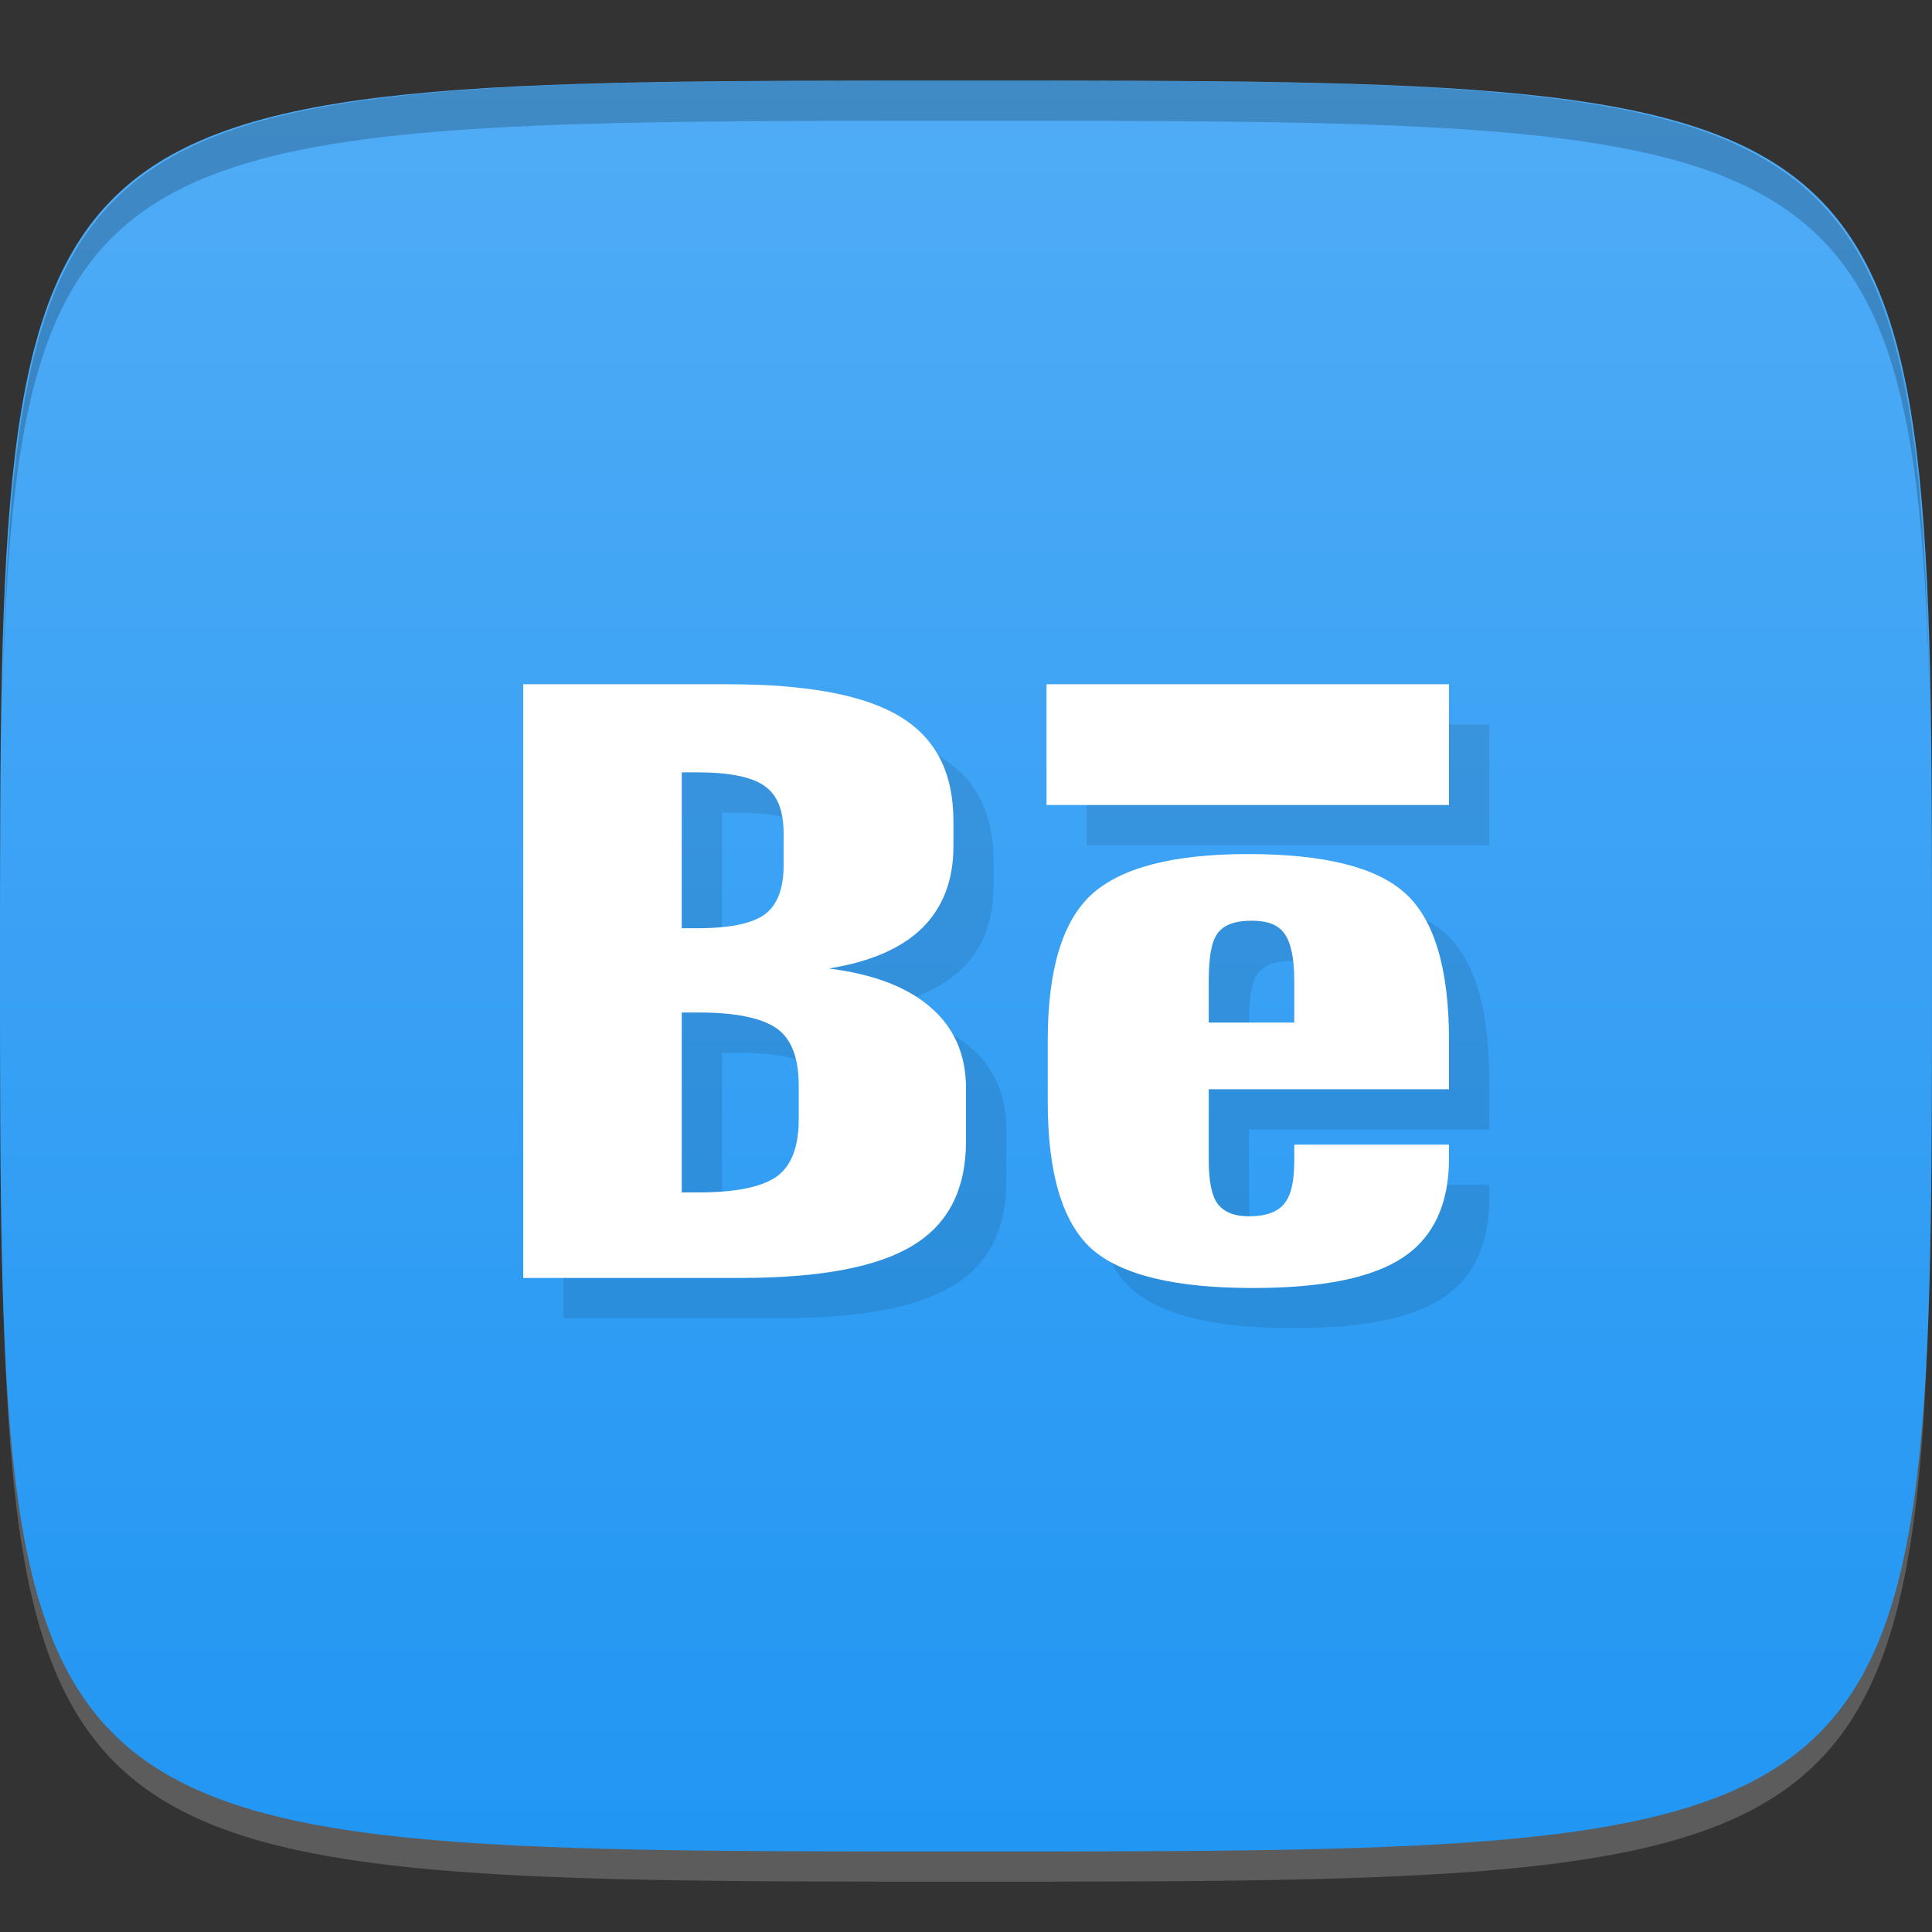 <?xml version="1.0" encoding="UTF-8" standalone="no"?>
<!-- Created with Inkscape (http://www.inkscape.org/) -->

<svg
   xmlns:dc="http://purl.org/dc/elements/1.1/"
   xmlns:cc="http://creativecommons.org/ns#"
   xmlns:rdf="http://www.w3.org/1999/02/22-rdf-syntax-ns#"
   xmlns:svg="http://www.w3.org/2000/svg"
   xmlns="http://www.w3.org/2000/svg"
   xmlns:xlink="http://www.w3.org/1999/xlink"
   xmlns:sodipodi="http://sodipodi.sourceforge.net/DTD/sodipodi-0.dtd"
   xmlns:inkscape="http://www.inkscape.org/namespaces/inkscape"
   width="48"
   height="48"
   id="svg2"
   version="1.1"
   inkscape:version="0.48.4 r9939"
   sodipodi:docname="chrome-http___www.behance.net_.svg">
  <rect width="100%" height="100%" fill="#333333" stroke="none"/>
  <defs
     id="defs4">
    <linearGradient
       id="linearGradient3767">
      <stop
         style="stop-color:#2196f3;stop-opacity:1;"
         offset="0"
         id="stop3769" />
      <stop
         style="stop-color:#50acf6;stop-opacity:1;"
         offset="1"
         id="stop3771" />
    </linearGradient>
    <linearGradient
       inkscape:collect="always"
       xlink:href="#linearGradient3767"
       id="linearGradient3773"
       x1="24"
       y1="1050.362"
       x2="24"
       y2="1006.362"
       gradientUnits="userSpaceOnUse" />
  </defs>
  <sodipodi:namedview
     id="base"
     pagecolor="#ffffff"
     bordercolor="#666666"
     borderopacity="1.0"
     inkscape:pageopacity="0.0"
     inkscape:pageshadow="2"
     inkscape:zoom="11.583333"
     inkscape:cx="12.259763"
     inkscape:cy="22.236159"
     inkscape:document-units="px"
     inkscape:current-layer="layer1"
     showgrid="true"
     inkscape:snap-bbox="true"
     inkscape:window-width="1301"
     inkscape:window-height="744"
     inkscape:window-x="65"
     inkscape:window-y="24"
     inkscape:window-maximized="1">
    <inkscape:grid
       type="xygrid"
       id="grid2985"
       empspacing="6"
       visible="true"
       enabled="true"
       snapvisiblegridlinesonly="true" />
  </sodipodi:namedview>
  <g
     inkscape:label="Layer 1"
     inkscape:groupmode="layer"
     id="layer1"
     transform="translate(0,-1004.362)">
    <path
       id="path3788"
       d="m 24,1051.112 c -21.272,0 -23.663,-0.089 -23.938,-15.406 0.328,14.403 2.938,14.406 23.938,14.406 21,0 23.609,0 23.938,-14.406 -0.275,15.317 -2.666,15.406 -23.938,15.406 z"
       style="opacity:0.2;fill:#ffffff;fill-opacity:1;stroke:none"
       inkscape:connector-curvature="0" />
    <path
       style="fill:url(#linearGradient3773);fill-opacity:1;stroke:none"
       d="m 24,1006.362 c -24,0 -24,0 -24,22 0,22 0,22 24,22 24,0 24,0 24,-22 0,-22 0,-22 -24,-22 z"
       id="path3757"
       inkscape:connector-curvature="0"
       sodipodi:nodetypes="zzzzz" />
    <path
       style="fill:#000000;fill-opacity:1;stroke:none;opacity:0.2"
       d="M 24 2 C 2.728 2 0.337 2.089 0.062 17.406 C 0.391 3.003 3 3 24 3 C 45 3 47.609 3.003 47.938 17.406 C 47.663 2.089 45.272 2 24 2 z "
       transform="translate(0,1004.362)"
       id="path3770" />
    <path
       id="path3767"
       d="m 14,1022.362 0,14.75 5.406,0 c 2.003,0 3.418,-0.279 4.281,-0.812 0.873,-0.533 1.312,-1.38 1.312,-2.594 l 0,-1.312 c -1.2e-5,-0.813 -0.287,-1.493 -0.875,-2 -0.579,-0.507 -1.42,-0.829 -2.531,-0.969 1.029,-0.167 1.798,-0.5 2.312,-1 0.514,-0.507 0.781,-1.185 0.781,-2.031 l 0,-0.625 c -1.2e-5,-1.213 -0.44,-2.061 -1.312,-2.594 -0.864,-0.533 -2.288,-0.812 -4.281,-0.812 l -5.094,0 z m 13,0 0,3 10,0 0,-3 -10,0 z m -9.062,2.188 0.375,0 c 0.818,0 1.375,0.117 1.688,0.344 0.312,0.22 0.469,0.601 0.469,1.188 l 0,0.781 c -8e-6,0.58 -0.156,0.985 -0.469,1.219 -0.312,0.227 -0.87,0.344 -1.688,0.344 l -0.375,0 0,-3.875 z M 32,1026.581 c -1.856,0 -3.149,0.34 -3.875,1 -0.726,0.66 -1.094,1.872 -1.094,3.625 l 0,1.531 c -1e-6,1.76 0.359,2.996 1.094,3.656 0.744,0.653 2.089,0.969 4,0.969 1.709,0 2.947,-0.243 3.719,-0.75 0.772,-0.507 1.156,-1.335 1.156,-2.469 l 0,-0.344 -3.844,0 0,0.375 c -7e-6,0.533 -0.075,0.88 -0.25,1.094 -0.165,0.207 -0.462,0.312 -0.875,0.312 -0.367,0 -0.625,-0.106 -0.781,-0.312 -0.147,-0.207 -0.219,-0.554 -0.219,-1.094 l 0,-1.75 5.969,0 0,-1.219 c -1.1e-5,-1.78 -0.368,-3.01 -1.094,-3.656 C 35.19,1026.903 33.893,1026.581 32,1026.581 z m 0.094,1.656 c 0.386,0 0.656,0.092 0.812,0.312 0.165,0.22 0.25,0.614 0.25,1.188 l 0,1.031 -2.125,0 0,-1.031 c -5e-6,-0.58 0.063,-0.974 0.219,-1.188 0.165,-0.22 0.449,-0.312 0.844,-0.312 z m -14.156,2.281 0.438,0 c 0.937,0 1.588,0.146 1.938,0.406 0.349,0.253 0.531,0.72 0.531,1.406 l 0,0.844 c -8e-6,0.68 -0.182,1.146 -0.531,1.406 -0.349,0.26 -1,0.406 -1.938,0.406 l -0.438,0 0,-4.469 z"
       style="font-size:24.042px;font-style:normal;font-variant:normal;font-weight:bold;font-stretch:normal;text-align:center;line-height:100%;letter-spacing:0px;word-spacing:0px;writing-mode:lr-tb;text-anchor:middle;fill:#000000;fill-opacity:1;stroke:none;font-family:Zurich BdXCn BT;-inkscape-font-specification:Zurich BdXCn BT Bold;opacity:0.1"
       inkscape:connector-curvature="0" />
    <path
       style="font-size:24.042px;font-style:normal;font-variant:normal;font-weight:bold;font-stretch:normal;text-align:center;line-height:100%;letter-spacing:0px;word-spacing:0px;writing-mode:lr-tb;text-anchor:middle;fill:#ffffff;fill-opacity:1;stroke:none;font-family:Zurich BdXCn BT;-inkscape-font-specification:Zurich BdXCn BT Bold"
       d="M 13 17 L 13 31.75 L 18.406 31.75 C 20.409 31.75 21.824 31.471 22.688 30.938 C 23.56 30.404 24 29.557 24 28.344 L 24 27.031 C 24 26.218 23.713 25.538 23.125 25.031 C 22.546 24.525 21.705 24.203 20.594 24.062 C 21.623 23.896 22.392 23.563 22.906 23.062 C 23.421 22.556 23.687 21.878 23.688 21.031 L 23.688 20.406 C 23.687 19.193 23.248 18.346 22.375 17.812 C 21.511 17.279 20.087 17 18.094 17 L 13 17 z M 26 17 L 26 20 L 36 20 L 36 17 L 26 17 z M 16.938 19.188 L 17.312 19.188 C 18.13 19.188 18.688 19.305 19 19.531 C 19.312 19.751 19.469 20.132 19.469 20.719 L 19.469 21.5 C 19.469 22.08 19.312 22.485 19 22.719 C 18.688 22.945 18.13 23.063 17.312 23.062 L 16.938 23.062 L 16.938 19.188 z M 31 21.219 C 29.144 21.219 27.851 21.559 27.125 22.219 C 26.399 22.879 26.031 24.09 26.031 25.844 L 26.031 27.375 C 26.031 29.135 26.39 30.371 27.125 31.031 C 27.869 31.685 29.214 32 31.125 32 C 32.834 32 34.072 31.757 34.844 31.25 C 35.615 30.743 36 29.915 36 28.781 L 36 28.438 L 32.156 28.438 L 32.156 28.812 C 32.156 29.346 32.081 29.693 31.906 29.906 C 31.741 30.113 31.445 30.219 31.031 30.219 C 30.664 30.219 30.406 30.113 30.25 29.906 C 30.103 29.7 30.031 29.353 30.031 28.812 L 30.031 27.062 L 36 27.062 L 36 25.844 C 36 24.064 35.632 22.834 34.906 22.188 C 34.19 21.541 32.893 21.219 31 21.219 z M 31.094 22.875 C 31.48 22.875 31.75 22.968 31.906 23.188 C 32.072 23.408 32.156 23.802 32.156 24.375 L 32.156 25.406 L 30.031 25.406 L 30.031 24.375 C 30.031 23.795 30.094 23.401 30.25 23.188 C 30.415 22.968 30.699 22.875 31.094 22.875 z M 16.938 25.156 L 17.375 25.156 C 18.312 25.156 18.963 25.303 19.312 25.562 C 19.662 25.816 19.844 26.282 19.844 26.969 L 19.844 27.812 C 19.844 28.493 19.662 28.959 19.312 29.219 C 18.963 29.479 18.312 29.625 17.375 29.625 L 16.938 29.625 L 16.938 25.156 z "
       transform="translate(0,1004.362)"
       id="text2992" />
  </g>
</svg>
